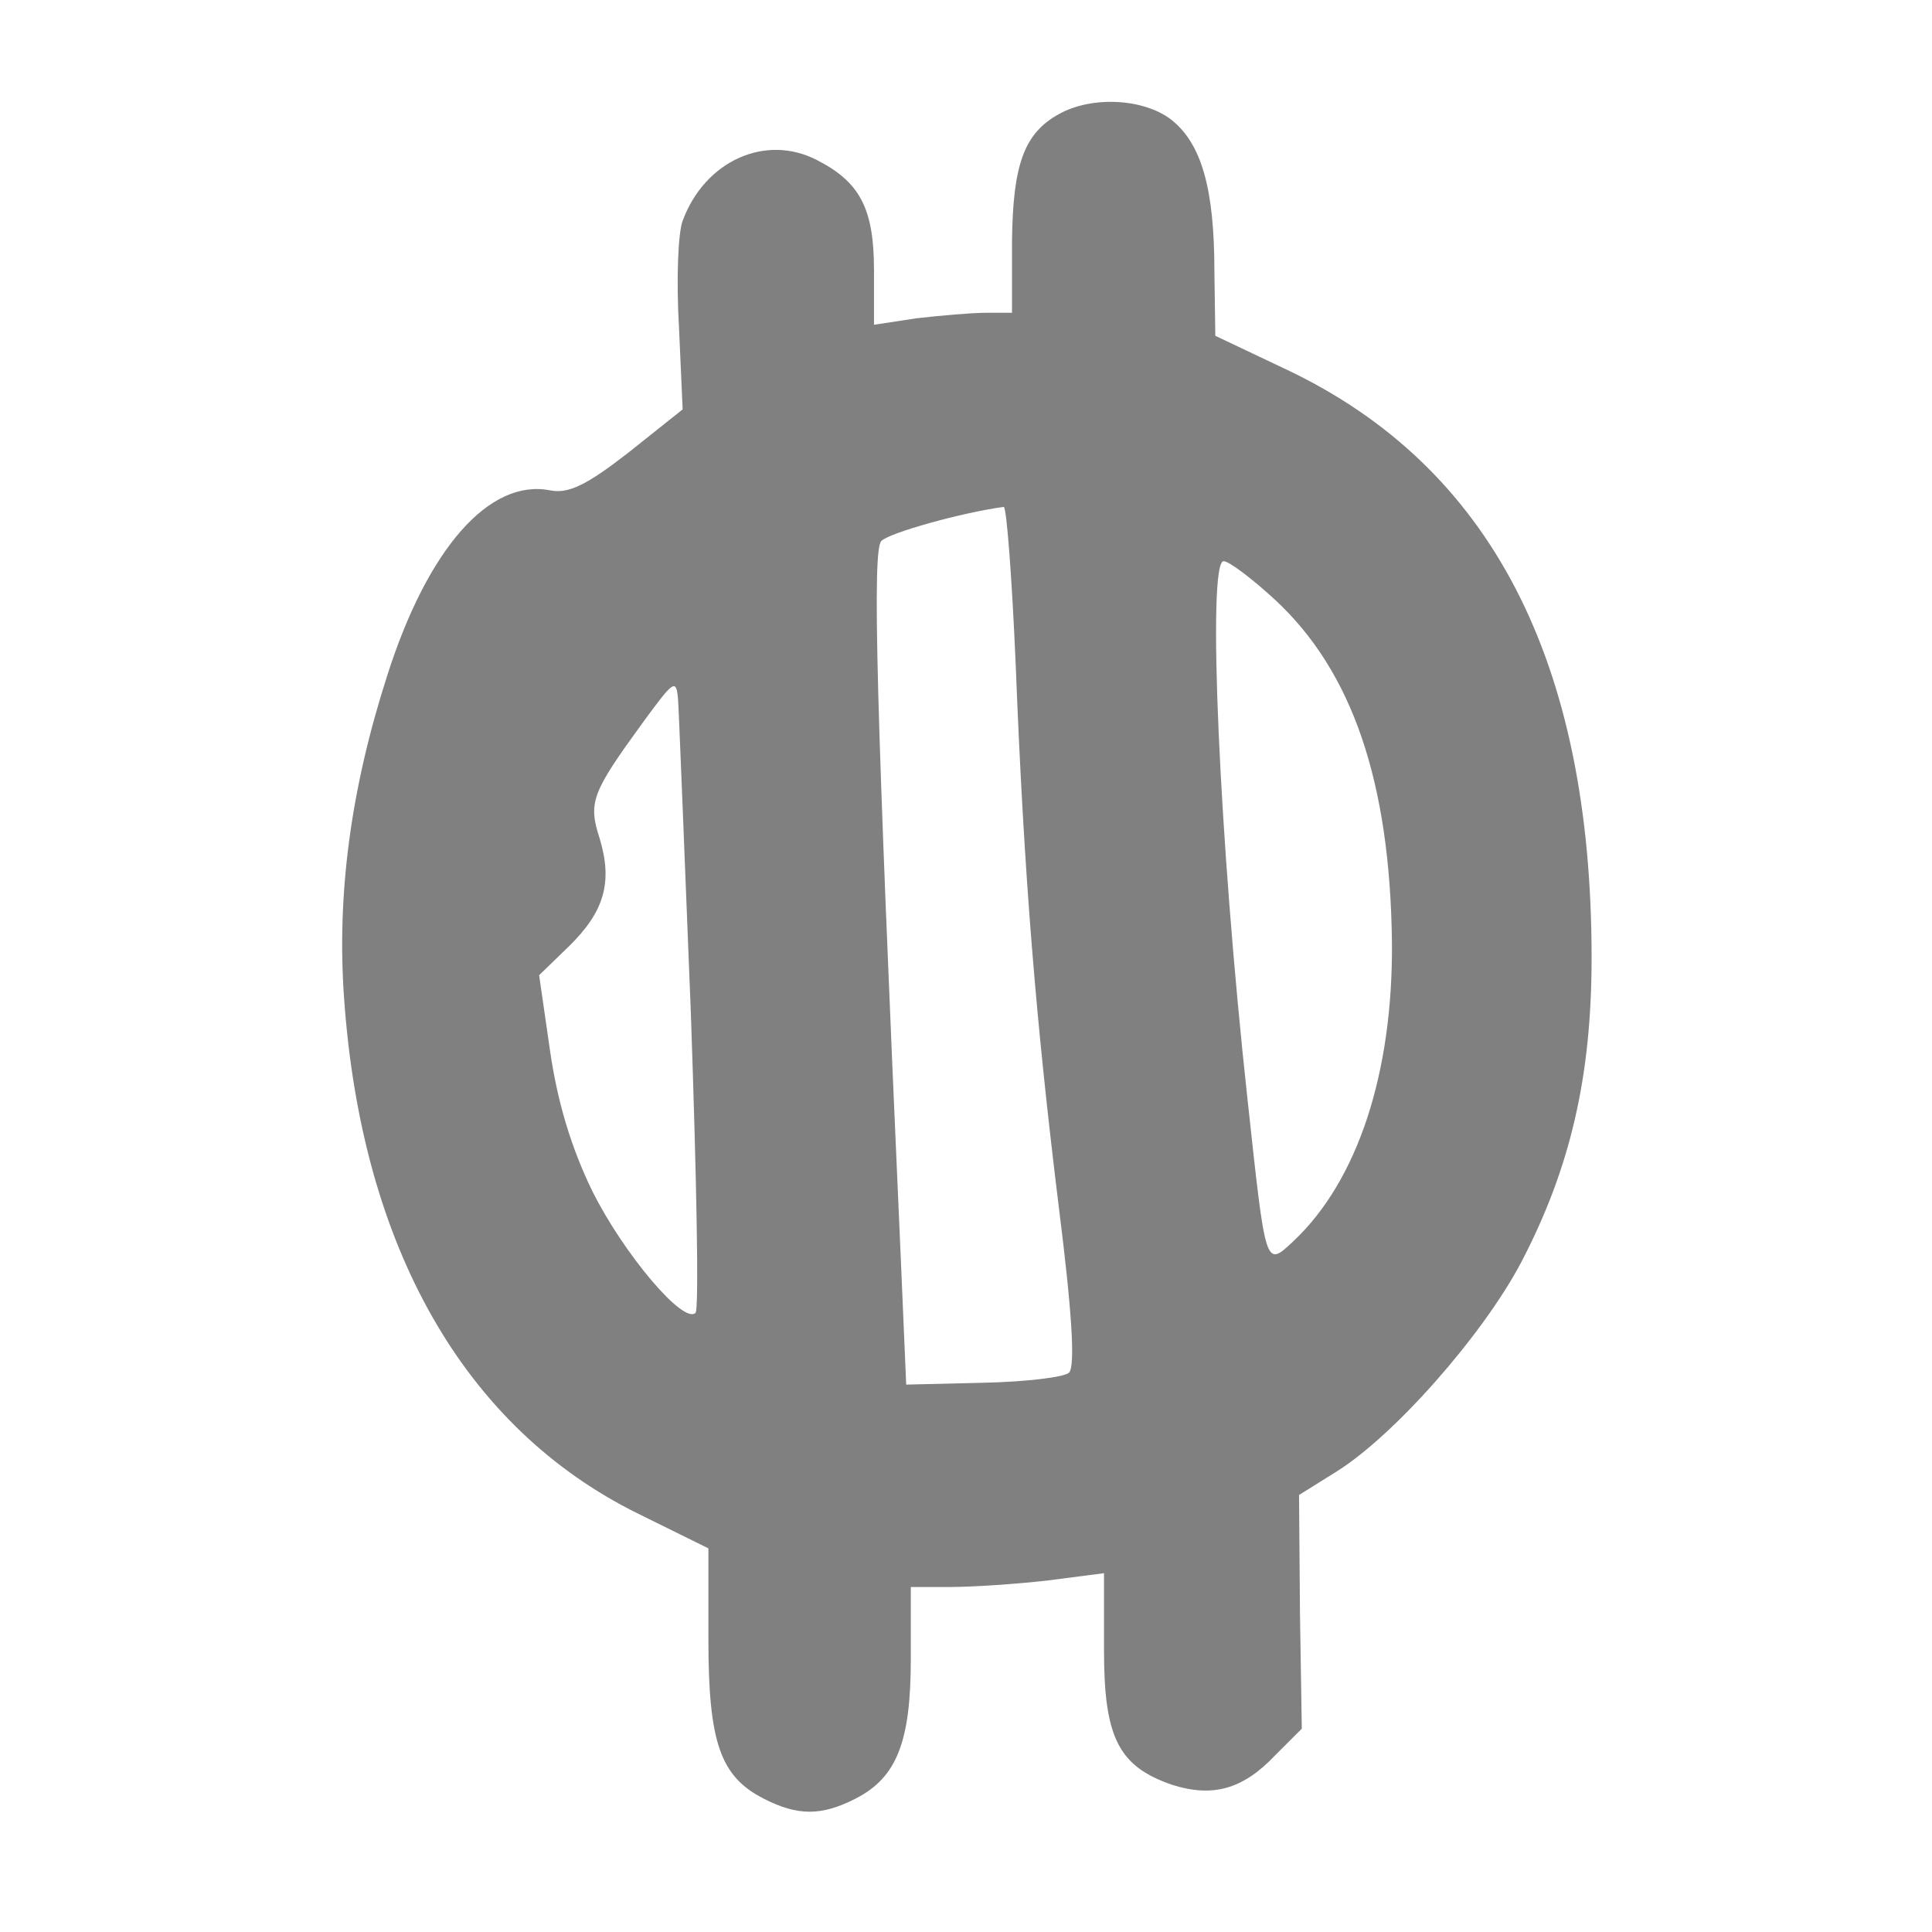 <?xml version="1.0" standalone="no"?>
<!DOCTYPE svg PUBLIC "-//W3C//DTD SVG 20010904//EN"
 "http://www.w3.org/TR/2001/REC-SVG-20010904/DTD/svg10.dtd">
<svg version="1.0" xmlns="http://www.w3.org/2000/svg"
 width="210pt" height="210pt" viewBox="7 15 210 210"
 preserveAspectRatio="xMidYMid meet">
<style> @media screen and (prefers-color-scheme: light) { g { fill: #373530 } } @media screen and (prefers-color-scheme: dark) { g { fill: #D5D5D5 } }</style>
<g transform="translate(0,248) scale(0.1,-0.1)"
fill="#808080" stroke="none">
<path d="M1221 2206 c-38 -21 -50 -55 -51 -138 l0 -78 -29 0 c-15 0 -49 -3
-75 -6 l-46 -7 0 59 c0 67 -15 96 -62 120 -56 29 -122 -1 -146 -66 -5 -13 -7
-65 -4 -115 l4 -90 -59 -47 c-45 -35 -65 -45 -85 -41 -66 13 -133 -63 -177
-201 -40 -124 -55 -239 -47 -351 19 -271 131 -467 319 -560 l77 -38 0 -99 c0
-112 13 -149 60 -173 37 -19 63 -19 100 0 45 23 60 62 60 152 l0 78 43 0 c23
0 70 3 105 7 l62 8 0 -84 c0 -95 16 -126 74 -146 44 -14 77 -5 112 32 l29 29
-2 127 -1 127 40 25 c63 39 159 148 201 227 54 103 77 203 77 332 0 323 -110
534 -331 639 l-78 37 -1 70 c0 90 -14 139 -47 165 -30 23 -86 26 -122 6z m-47
-598 c9 -230 22 -388 47 -591 14 -111 18 -172 11 -179 -5 -5 -47 -10 -93 -11
l-84 -2 -6 140 c-27 606 -31 767 -21 777 9 9 88 31 133 37 3 1 9 -77 13 -171z
m282 70 c84 -78 125 -198 127 -373 1 -141 -37 -258 -107 -324 -31 -29 -30 -30
-50 154 -31 284 -44 585 -26 585 6 0 31 -19 56 -42z m-635 -451 c6 -174 9
-320 5 -324 -13 -13 -78 64 -112 132 -23 47 -38 97 -46 152 l-12 83 32 31 c39
38 48 70 34 117 -13 40 -9 50 47 127 33 45 36 48 38 25 1 -14 7 -168 14 -343z"/>
</g>
</svg>
